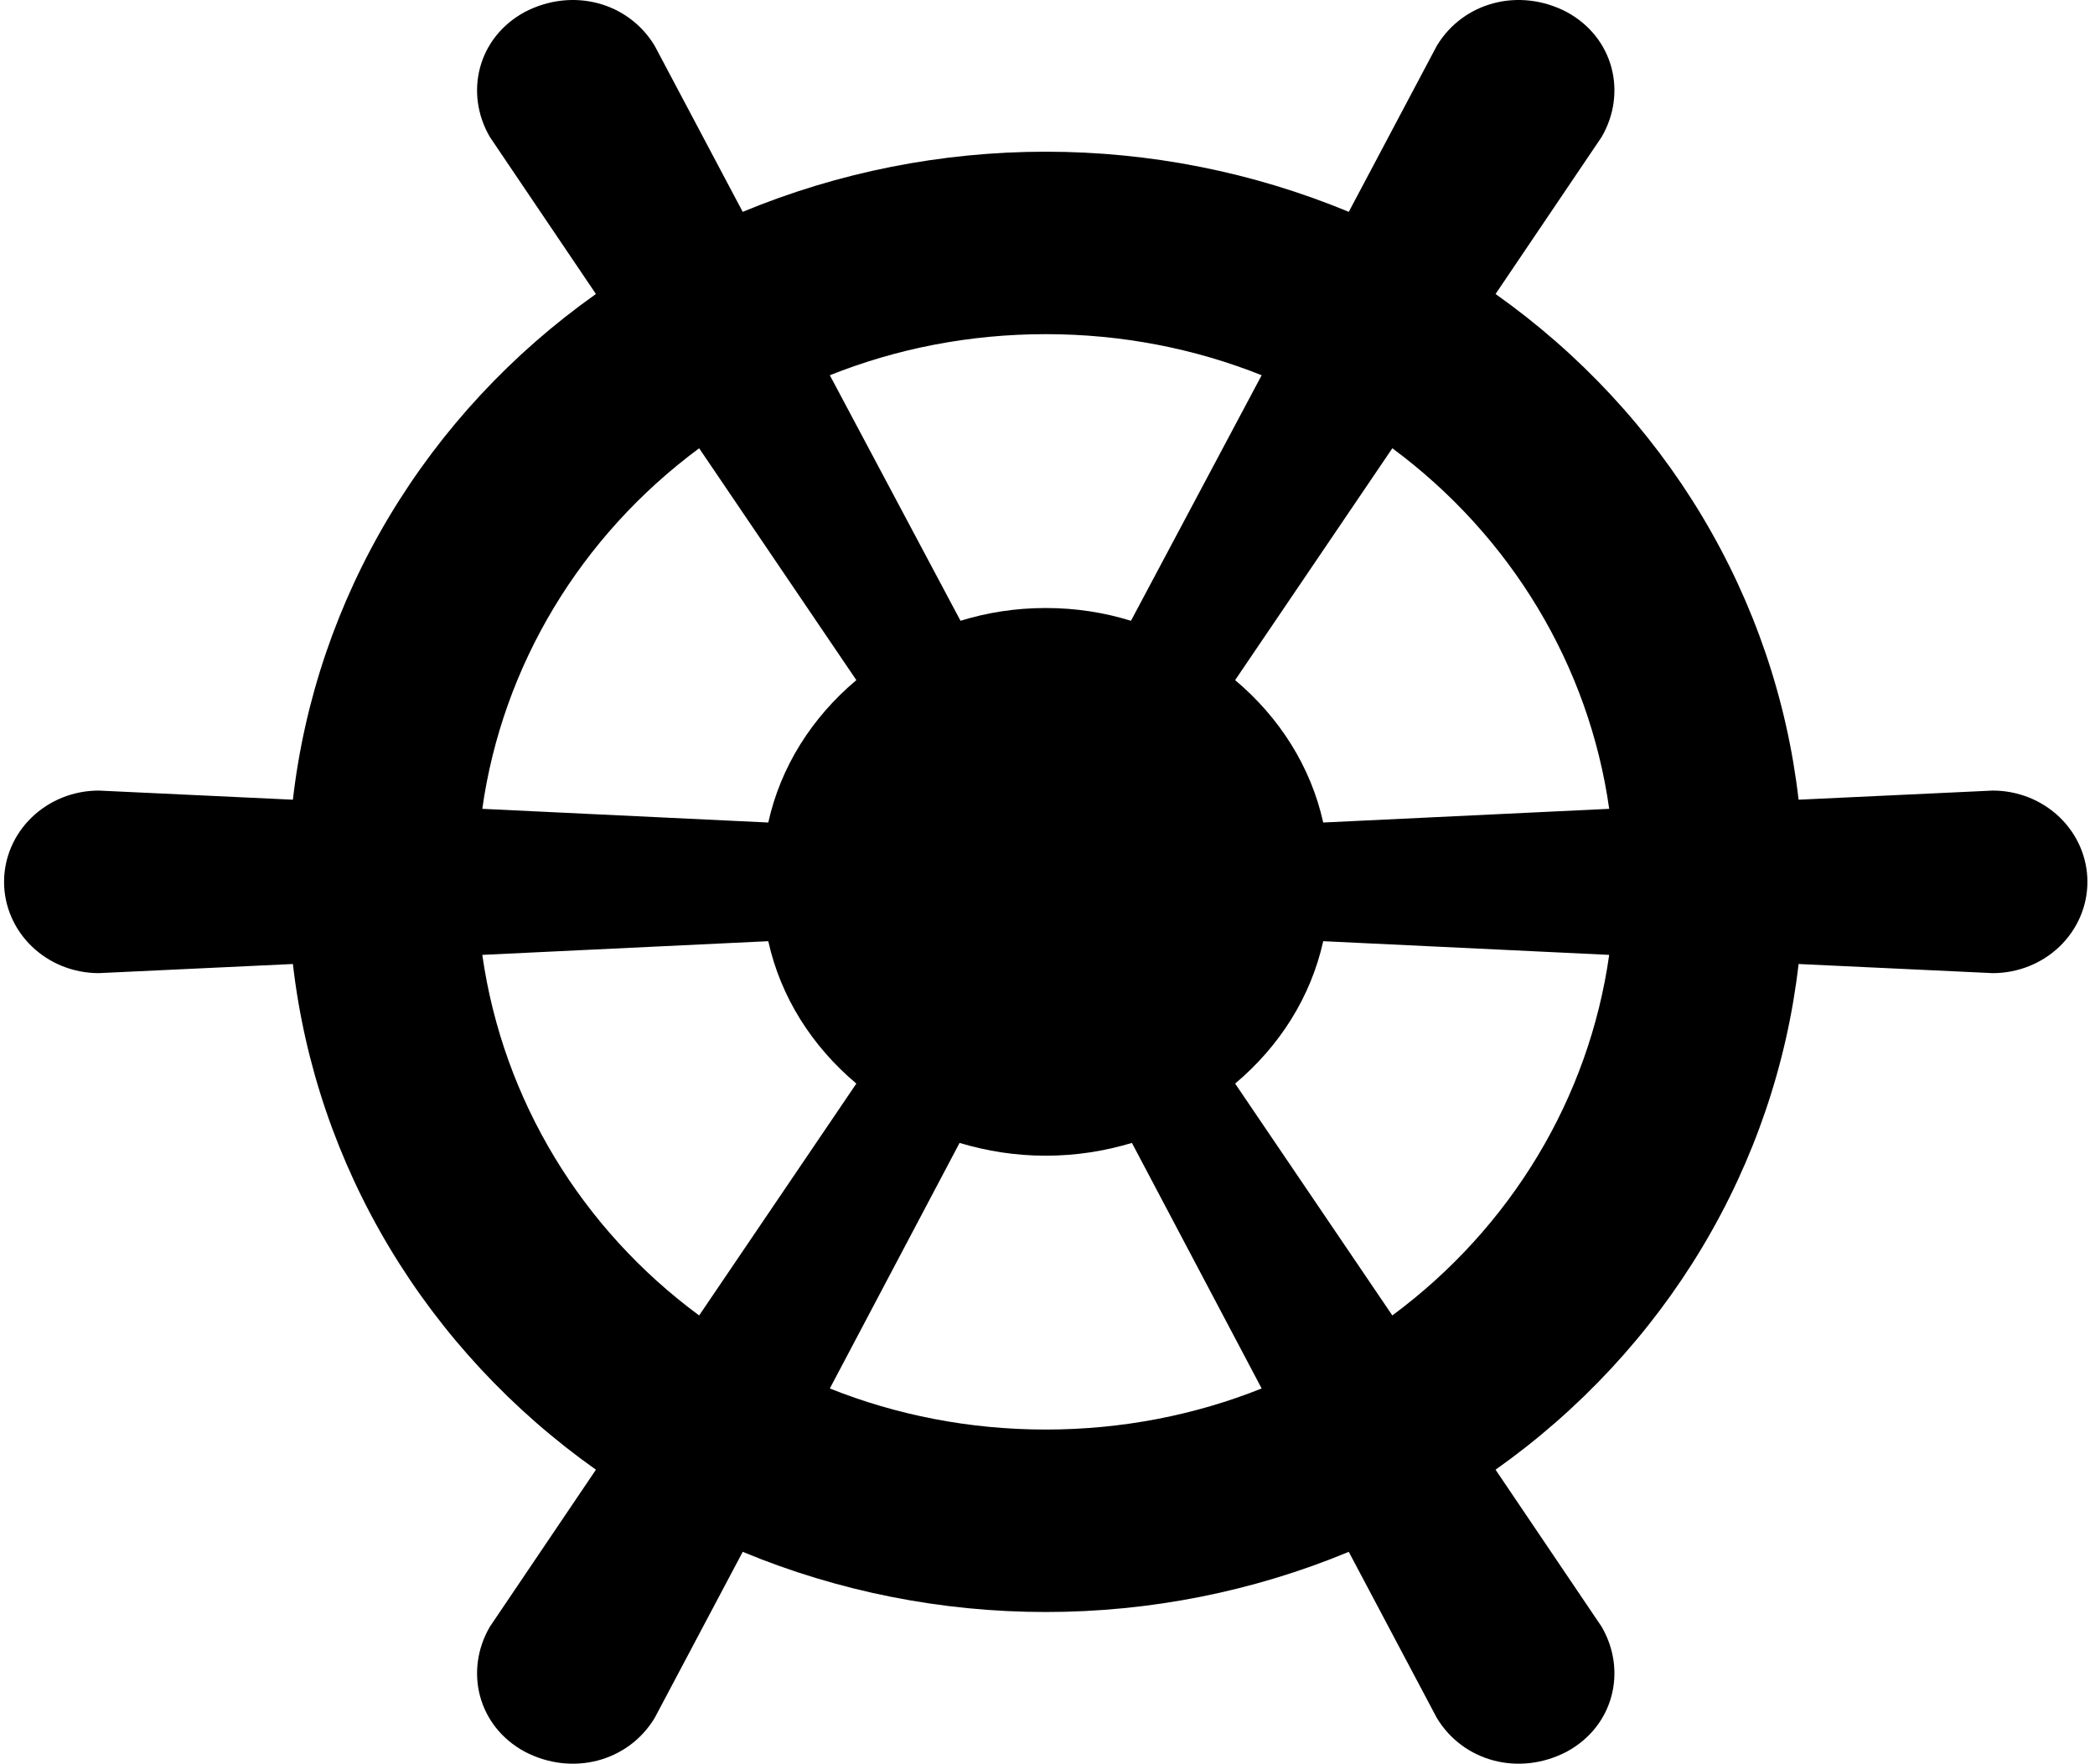 <svg width="100%" height="100%" viewBox="0 0 215 181" fill="none" xmlns="http://www.w3.org/2000/svg">
<path  d="M10.136 81.132L30.058 82.069C31.236 71.816 34.608 61.909 39.961 52.976C45.314 44.043 52.531 36.278 61.157 30.172L50.273 14.059C47.649 9.562 49.009 3.848 53.868 1.225C58.728 -1.304 64.462 0.195 67.183 4.691L76.221 21.741C86.044 17.668 96.626 15.568 107.32 15.568C118.013 15.568 128.595 17.668 138.419 21.741L147.457 4.691C150.178 0.195 155.912 -1.304 160.771 1.225C165.63 3.848 166.991 9.562 164.367 14.059L153.482 30.172C162.108 36.278 169.326 44.043 174.679 52.976C180.032 61.909 183.403 71.816 184.581 82.069L204.504 81.132C207.081 81.132 209.553 82.119 211.376 83.876C213.198 85.633 214.222 88.016 214.222 90.5C214.222 92.984 213.198 95.367 211.376 97.124C209.553 98.881 207.081 99.868 204.504 99.868L184.581 98.931C183.403 109.185 180.032 119.091 174.679 128.024C169.326 136.957 162.108 144.722 153.482 150.828L164.367 166.941C166.991 171.438 165.63 177.152 160.771 179.775C155.912 182.304 150.178 180.805 147.457 176.309L138.419 159.259C128.595 163.332 118.013 165.432 107.32 165.432C96.626 165.432 86.044 163.332 76.221 159.259L67.183 176.309C64.462 180.805 58.728 182.304 53.868 179.775C49.009 177.152 47.649 171.438 50.273 166.941L61.157 150.828C52.531 144.722 45.314 136.957 39.961 128.024C34.608 119.091 31.236 109.185 30.058 98.931L10.136 99.868C7.558 99.868 5.086 98.881 3.264 97.124C1.441 95.367 0.417 92.984 0.417 90.5C0.417 88.016 1.441 85.633 3.264 83.876C5.086 82.119 7.558 81.132 10.136 81.132ZM78.845 84.411C80.108 78.697 83.315 73.638 87.883 69.797L71.75 46.003C59.563 55.028 51.565 68.326 49.495 83.006L78.845 84.411ZM107.32 62.397C110.43 62.397 113.345 62.865 116.066 63.708L129.478 38.509C122.675 35.792 115.192 34.293 107.32 34.293C99.448 34.293 91.965 35.792 85.162 38.509L98.573 63.708C101.294 62.865 104.21 62.397 107.32 62.397ZM135.795 84.411L165.144 83.006C163.074 68.326 155.076 55.028 142.889 46.003L126.756 69.797C131.324 73.638 134.531 78.697 135.795 84.411ZM135.795 96.589C134.531 102.303 131.324 107.362 126.756 111.203L142.889 134.997C155.076 125.972 163.074 112.674 165.144 97.994L135.795 96.589ZM107.32 118.603C104.21 118.603 101.294 118.135 98.476 117.292L85.162 142.491C91.965 145.208 99.448 146.707 107.32 146.707C115.192 146.707 122.675 145.208 129.478 142.491L116.163 117.292C113.345 118.135 110.43 118.603 107.32 118.603ZM78.845 96.589L49.495 97.994C51.633 112.983 59.797 126.191 71.75 134.997L87.883 111.203C83.315 107.362 80.108 102.303 78.845 96.589Z" fill="currentColor"/>
</svg>
